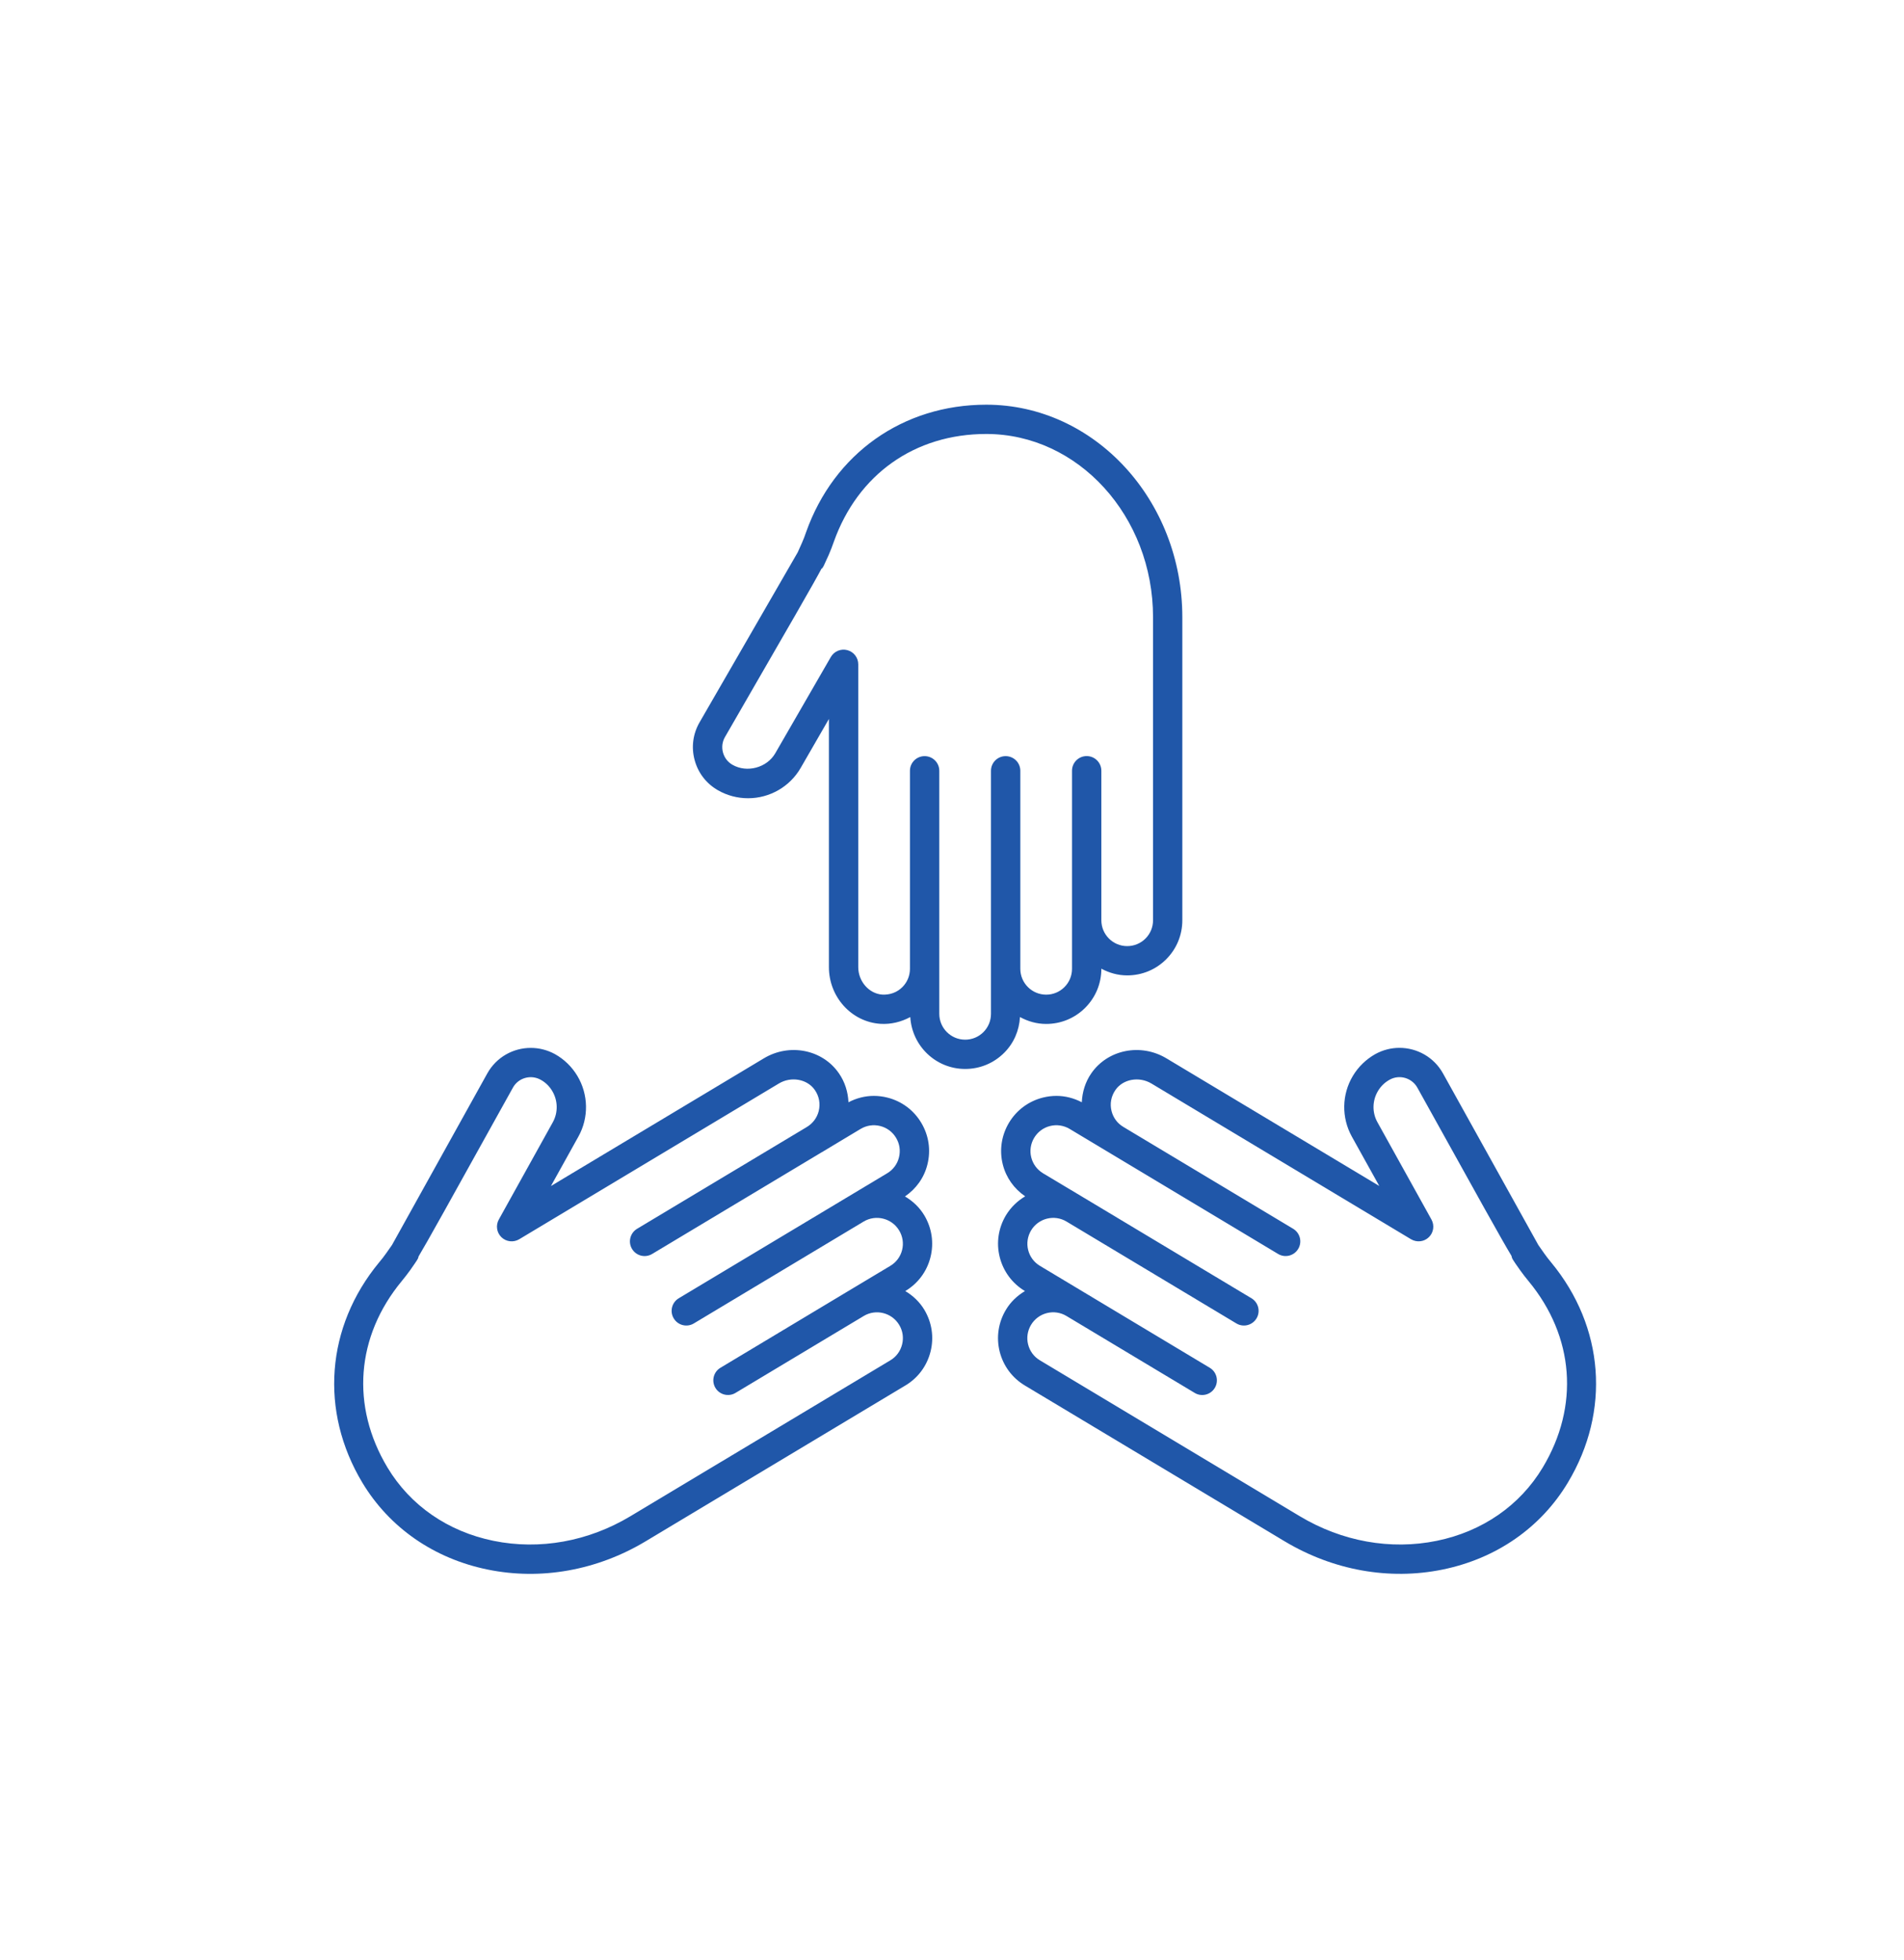 <svg width="34" height="35" viewBox="0 0 34 35" fill="none" xmlns="http://www.w3.org/2000/svg">
<path d="M20.128 17.421C19.96 17.421 19.805 17.375 19.667 17.301V17.303C19.667 17.567 19.564 17.814 19.378 18C19.192 18.186 18.945 18.288 18.681 18.288C18.511 18.288 18.354 18.241 18.214 18.165C18.2 18.406 18.104 18.632 17.931 18.804C17.745 18.99 17.498 19.092 17.235 19.092C16.711 19.092 16.286 18.681 16.255 18.165C16.093 18.252 15.91 18.298 15.721 18.286C15.206 18.252 14.802 17.807 14.802 17.273V12.841L14.298 13.715C14.105 14.05 13.746 14.257 13.358 14.257C13.17 14.257 12.983 14.208 12.818 14.113C12.612 13.994 12.465 13.803 12.404 13.574C12.342 13.345 12.374 13.105 12.493 12.9C12.493 12.9 14.144 10.041 14.245 9.865C14.257 9.839 14.291 9.762 14.32 9.697C14.348 9.635 14.372 9.571 14.394 9.506C14.892 8.101 16.125 7.228 17.612 7.228C19.543 7.228 21.113 8.931 21.113 11.024L21.113 16.436C21.113 16.699 21.011 16.947 20.825 17.133C20.639 17.319 20.392 17.421 20.128 17.421L20.128 17.421ZM17.612 7.751C16.334 7.751 15.316 8.473 14.888 9.681C14.861 9.758 14.832 9.835 14.799 9.91C14.702 10.126 14.702 10.126 14.675 10.157L14.671 10.154C14.537 10.409 14.136 11.102 12.947 13.162C12.898 13.246 12.885 13.344 12.91 13.438C12.935 13.532 12.995 13.611 13.079 13.659C13.339 13.809 13.695 13.712 13.844 13.454L14.837 11.733C14.897 11.631 15.017 11.581 15.132 11.612C15.246 11.643 15.326 11.746 15.326 11.865V17.273C15.326 17.528 15.518 17.748 15.755 17.764C15.892 17.771 16.019 17.725 16.114 17.63C16.201 17.543 16.249 17.427 16.249 17.303V13.766C16.249 13.622 16.366 13.505 16.511 13.505C16.656 13.505 16.773 13.622 16.773 13.766L16.773 18.107C16.773 18.362 16.98 18.569 17.235 18.569C17.358 18.569 17.474 18.521 17.561 18.434C17.648 18.347 17.696 18.231 17.696 18.107V13.766C17.696 13.622 17.813 13.505 17.958 13.505C18.103 13.505 18.22 13.622 18.22 13.766L18.22 17.263V17.303C18.22 17.558 18.427 17.765 18.682 17.765C18.805 17.765 18.921 17.717 19.008 17.63C19.095 17.543 19.143 17.427 19.143 17.303V13.766C19.143 13.621 19.26 13.504 19.405 13.504C19.55 13.504 19.667 13.621 19.667 13.766L19.667 16.436C19.667 16.691 19.874 16.898 20.128 16.898C20.252 16.898 20.368 16.85 20.455 16.763C20.542 16.676 20.59 16.56 20.59 16.436L20.59 11.024C20.59 9.22 19.254 7.751 17.612 7.751L17.612 7.751Z" fill="#2057A9"/>
<path d="M9.838 21.183L13.639 18.903C14.097 18.627 14.687 18.744 14.98 19.169C15.088 19.324 15.143 19.504 15.151 19.687C15.293 19.613 15.447 19.573 15.604 19.573C15.684 19.573 15.765 19.583 15.845 19.603C16.1 19.667 16.315 19.826 16.45 20.052C16.586 20.278 16.625 20.543 16.561 20.798C16.503 21.034 16.359 21.233 16.16 21.369C16.299 21.451 16.419 21.563 16.505 21.706C16.64 21.932 16.68 22.197 16.616 22.453C16.553 22.707 16.393 22.923 16.167 23.058L16.166 23.059C16.303 23.141 16.421 23.252 16.506 23.393C16.641 23.619 16.681 23.884 16.617 24.139C16.553 24.395 16.394 24.61 16.168 24.745L11.528 27.529C10.662 28.048 9.66 28.228 8.709 28.033C7.749 27.837 6.954 27.285 6.47 26.48C5.705 25.204 5.82 23.698 6.769 22.548C6.813 22.496 6.855 22.442 6.894 22.387C6.935 22.328 6.983 22.259 7 22.236C7.098 22.06 8.701 19.172 8.701 19.173C8.863 18.881 9.166 18.715 9.479 18.716C9.625 18.716 9.773 18.752 9.91 18.827C10.075 18.919 10.213 19.054 10.31 19.216C10.509 19.548 10.516 19.963 10.329 20.299L9.838 21.183ZM9.861 19.485C9.81 19.4 9.741 19.332 9.655 19.285C9.479 19.187 9.256 19.25 9.159 19.426C8.012 21.493 7.621 22.197 7.47 22.448L7.474 22.448C7.461 22.49 7.461 22.49 7.323 22.688C7.276 22.754 7.225 22.818 7.173 22.882C6.357 23.87 6.262 25.114 6.919 26.21C7.326 26.889 7.999 27.354 8.813 27.52C9.637 27.688 10.505 27.532 11.258 27.08L15.899 24.296C16.005 24.233 16.079 24.132 16.109 24.012C16.139 23.893 16.121 23.769 16.057 23.663C15.926 23.445 15.642 23.373 15.424 23.504L13.134 24.878C13.011 24.952 12.849 24.912 12.775 24.788C12.701 24.664 12.741 24.503 12.865 24.429L15.154 23.055L15.898 22.609C16.004 22.546 16.079 22.445 16.109 22.326C16.139 22.206 16.12 22.082 16.056 21.976C15.925 21.758 15.641 21.687 15.423 21.817L12.39 23.637C12.266 23.712 12.105 23.671 12.031 23.547C11.956 23.423 11.997 23.262 12.12 23.188L15.843 20.955C15.949 20.891 16.024 20.791 16.053 20.671C16.083 20.552 16.065 20.427 16.001 20.322C15.938 20.216 15.837 20.141 15.717 20.111C15.597 20.081 15.474 20.1 15.368 20.163L14.679 20.577C14.679 20.577 14.679 20.577 14.679 20.577H14.678L11.646 22.396C11.521 22.471 11.361 22.431 11.286 22.306C11.212 22.183 11.252 22.022 11.376 21.947L14.409 20.128C14.515 20.064 14.59 19.963 14.62 19.844C14.652 19.713 14.628 19.579 14.55 19.467C14.415 19.272 14.127 19.22 13.908 19.352L9.271 22.134C9.169 22.194 9.039 22.18 8.954 22.097C8.869 22.015 8.85 21.886 8.907 21.782L9.871 20.045C9.968 19.871 9.964 19.657 9.861 19.485L9.861 19.485Z" fill="#2057A9"/>
<path d="M27.998 26.479C27.515 27.285 26.72 27.837 25.76 28.033C24.808 28.227 23.808 28.048 22.941 27.529L18.3 24.745C18.075 24.61 17.915 24.394 17.851 24.139C17.788 23.884 17.827 23.619 17.963 23.393C18.047 23.252 18.165 23.141 18.303 23.059L18.301 23.058C18.076 22.923 17.916 22.707 17.852 22.452C17.788 22.197 17.828 21.932 17.963 21.706C18.051 21.561 18.17 21.448 18.307 21.367C18.108 21.231 17.966 21.033 17.907 20.798C17.843 20.543 17.883 20.278 18.018 20.052C18.154 19.826 18.369 19.667 18.624 19.603C18.704 19.583 18.785 19.573 18.865 19.573C19.022 19.573 19.176 19.613 19.318 19.687C19.326 19.504 19.381 19.323 19.488 19.169C19.782 18.745 20.371 18.627 20.83 18.903L24.63 21.182L24.14 20.3C23.953 19.963 23.959 19.547 24.159 19.215C24.256 19.053 24.395 18.919 24.56 18.826C24.697 18.751 24.844 18.715 24.99 18.715C25.303 18.715 25.606 18.88 25.768 19.172C26.331 20.188 27.395 22.102 27.47 22.236C27.485 22.259 27.534 22.328 27.575 22.386C27.614 22.442 27.656 22.495 27.7 22.548C28.649 23.698 28.763 25.204 27.998 26.479L27.998 26.479ZM27.296 22.882C27.244 22.819 27.193 22.754 27.146 22.688C27.004 22.487 27.001 22.481 26.99 22.429C26.824 22.155 26.42 21.427 25.31 19.426C25.212 19.251 24.991 19.186 24.815 19.284C24.728 19.332 24.658 19.4 24.607 19.485C24.504 19.657 24.5 19.871 24.598 20.045L25.562 21.782C25.619 21.886 25.6 22.015 25.515 22.097C25.43 22.18 25.3 22.194 25.198 22.134L20.561 19.352C20.342 19.221 20.054 19.272 19.919 19.467C19.841 19.579 19.816 19.713 19.849 19.844C19.879 19.963 19.953 20.064 20.06 20.127C20.06 20.128 20.06 20.128 20.061 20.128L23.093 21.947C23.216 22.022 23.257 22.182 23.182 22.306C23.108 22.43 22.947 22.471 22.823 22.396L19.101 20.163C18.995 20.1 18.87 20.081 18.751 20.111C18.631 20.141 18.531 20.216 18.467 20.322C18.404 20.428 18.385 20.552 18.415 20.671C18.445 20.791 18.52 20.891 18.625 20.955L19.35 21.389L22.348 23.188C22.472 23.262 22.512 23.423 22.438 23.547C22.363 23.671 22.203 23.712 22.078 23.637L19.046 21.818C18.827 21.686 18.543 21.758 18.412 21.976C18.349 22.082 18.33 22.206 18.36 22.326C18.39 22.445 18.465 22.546 18.571 22.609L19.314 23.055L21.603 24.429C21.727 24.503 21.767 24.664 21.693 24.788C21.619 24.912 21.458 24.953 21.334 24.878L19.044 23.504C18.939 23.441 18.815 23.422 18.695 23.452C18.576 23.482 18.475 23.557 18.411 23.663C18.348 23.769 18.329 23.893 18.359 24.012C18.389 24.132 18.463 24.232 18.57 24.296L23.21 27.08C23.963 27.532 24.832 27.688 25.655 27.52C26.469 27.354 27.142 26.889 27.549 26.21C28.207 25.114 28.112 23.87 27.296 22.882L27.296 22.882Z" fill="#2057A9"/>
</svg>
